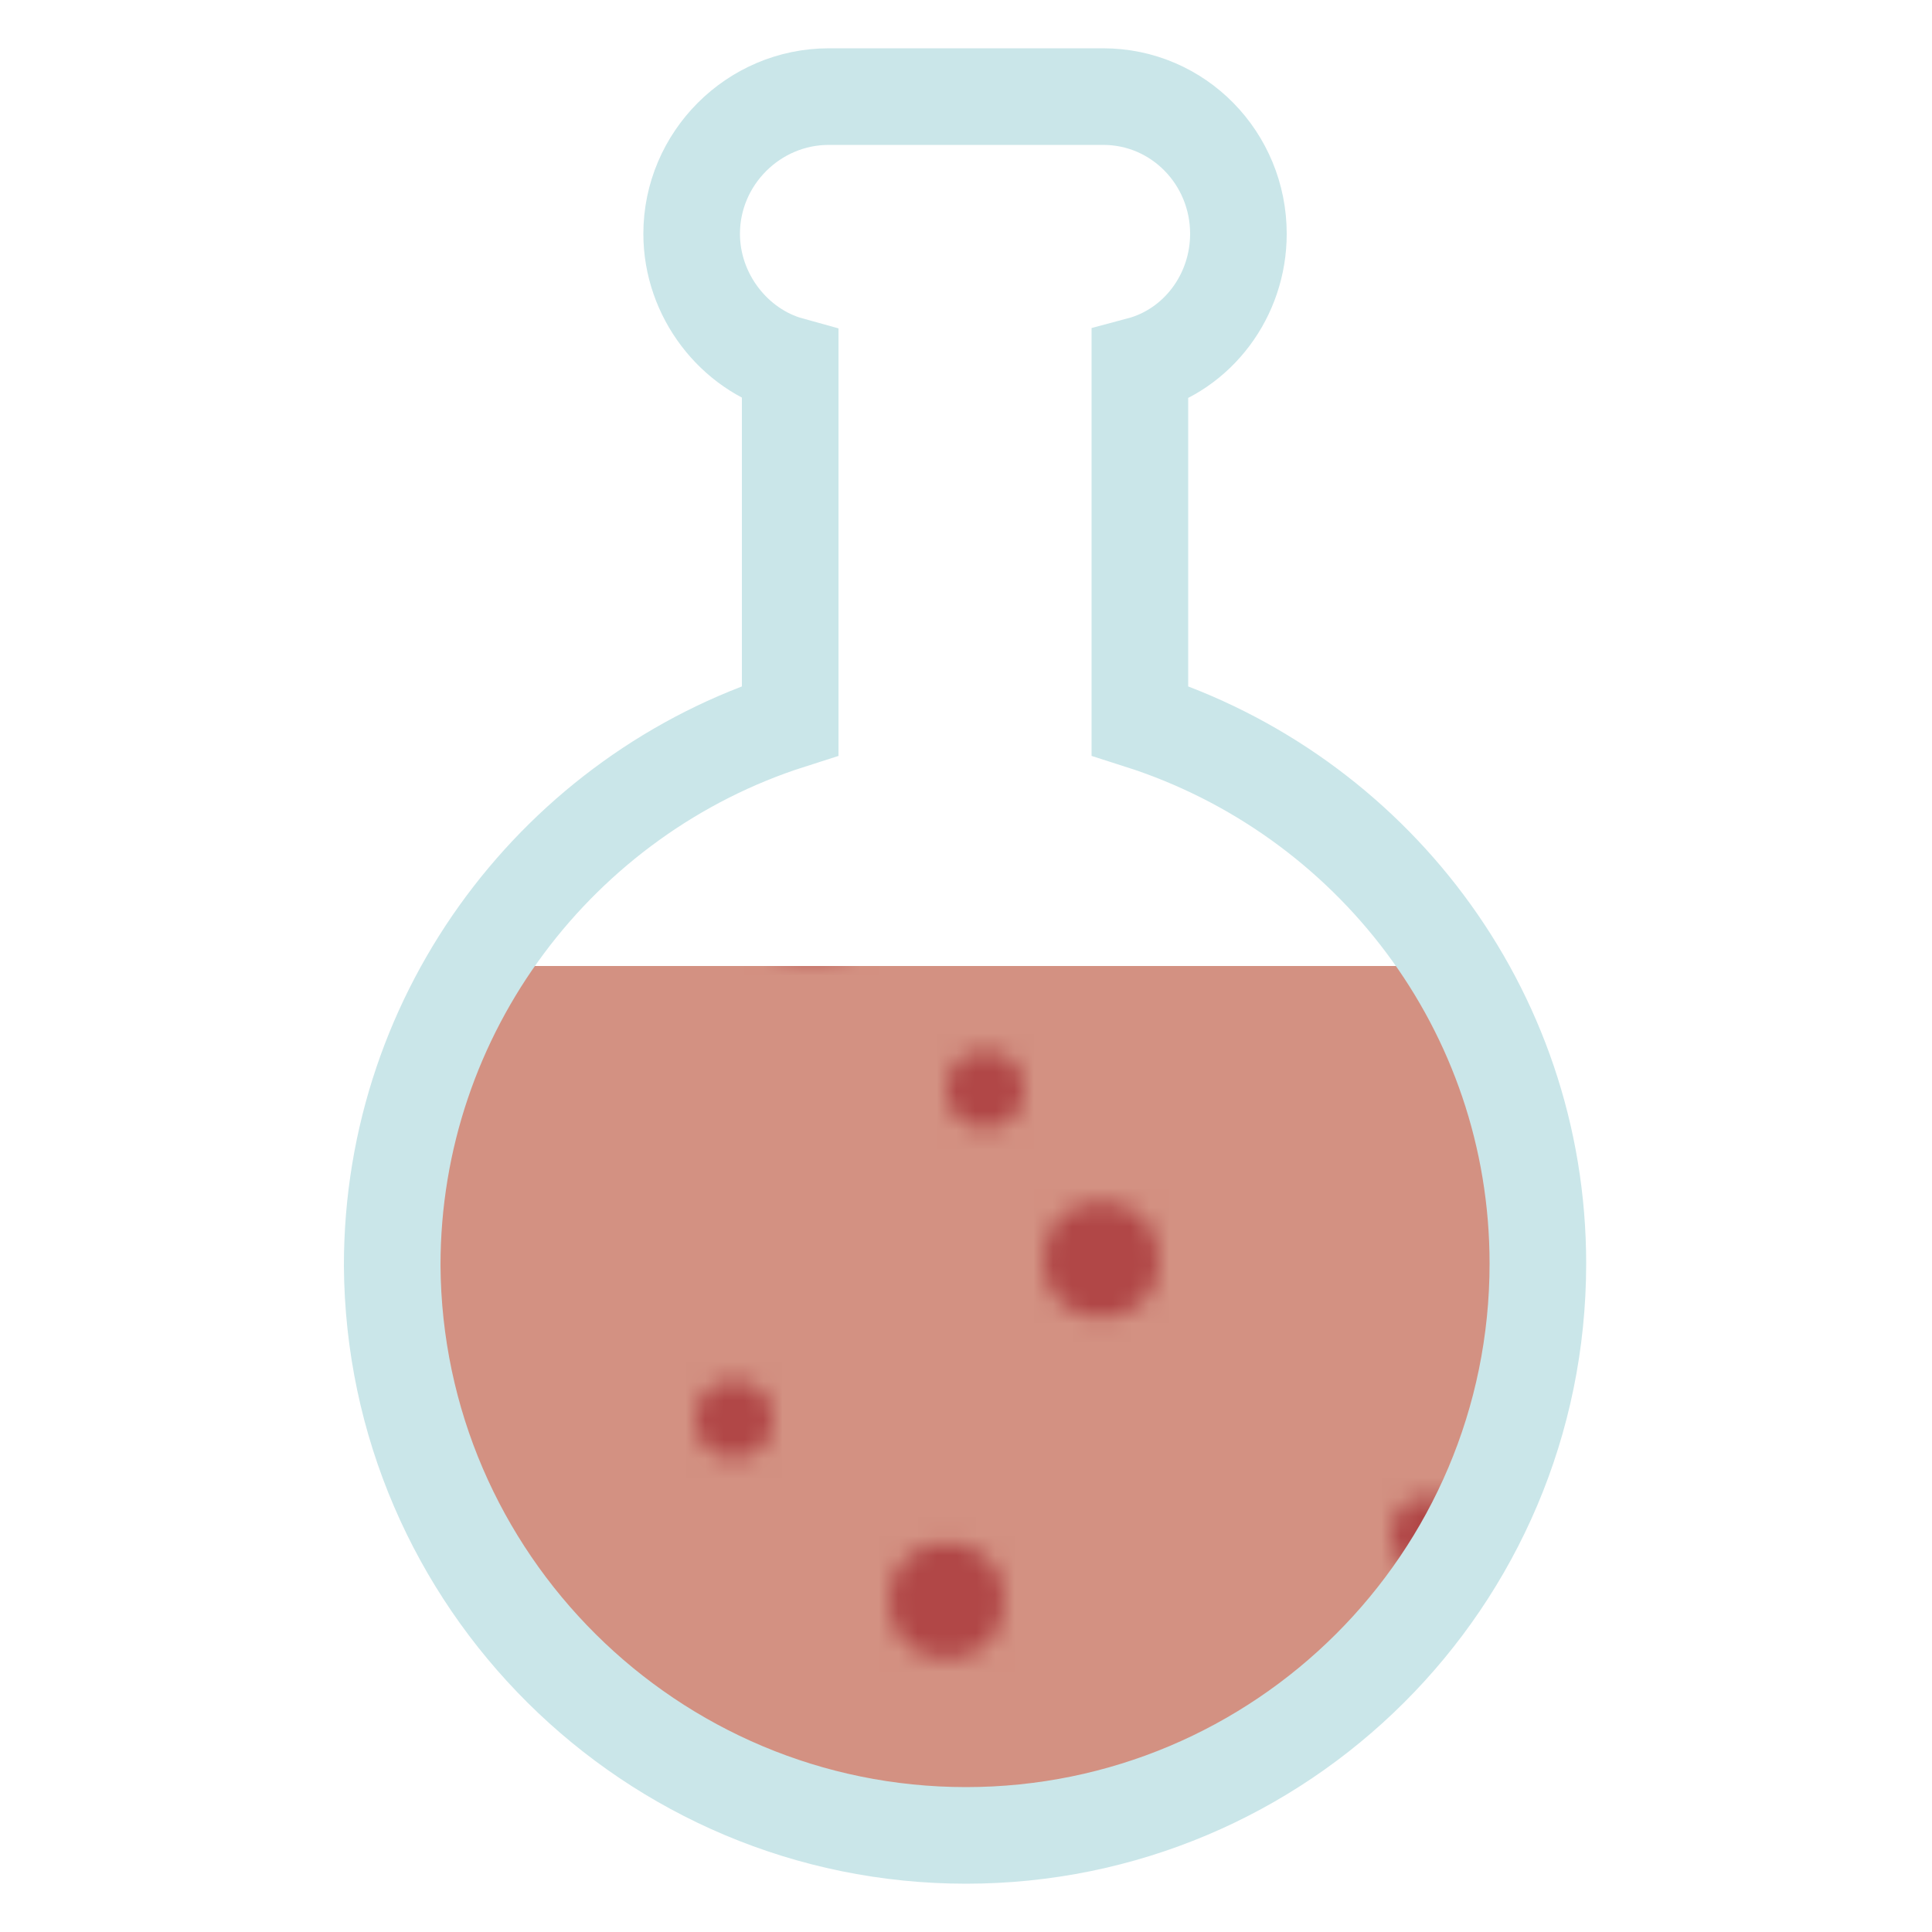 <svg class="lds-flask" width="100%" height="100%" xmlns="http://www.w3.org/2000/svg" xmlns:xlink="http://www.w3.org/1999/xlink" viewBox="0 0 100 100" preserveAspectRatio="xMidYMid"><defs>
<clipPath id="lds-flask-cpid-3729619cda5bc" clipPathUnits="userSpaceOnUse">
<rect x="0" y="50" width="100" height="50"></rect>
</clipPath>
<pattern id="lds-flask-patid-8aff95047bb6c" patternUnits="userSpaceOnUse" x="0" y="0" width="100" height="100">
<rect x="0" y="0" width="100" height="100" fill="#d39182"></rect><circle cx="97" cy="0" r="3" fill="#b14747" transform="translate(0 103.96)">
<animateTransform attributeName="transform" type="translate" values="0 107;0 -7" keyTimes="0;1" dur="3s" begin="-1.98s" repeatCount="indefinite"></animateTransform>
</circle><circle cx="1" cy="0" r="2" fill="#b14747" transform="translate(0 64.08)">
<animateTransform attributeName="transform" type="translate" values="0 146;0 -46" keyTimes="0;1" dur="3s" begin="-0.18s" repeatCount="indefinite"></animateTransform>
</circle><circle cx="51" cy="0" r="3" fill="#b14747" transform="translate(0 1.653)">
<animateTransform attributeName="transform" type="translate" values="0 148;0 -48" keyTimes="0;1" dur="3s" begin="-1.14s" repeatCount="indefinite"></animateTransform>
</circle><circle cx="37" cy="0" r="3" fill="#b14747" transform="translate(0 30.373)">
<animateTransform attributeName="transform" type="translate" values="0 142;0 -42" keyTimes="0;1" dur="3s" begin="-0.72s" repeatCount="indefinite"></animateTransform>
</circle><circle cx="64" cy="0" r="2" fill="#b14747" transform="translate(0 94.767)">
<animateTransform attributeName="transform" type="translate" values="0 135;0 -35" keyTimes="0;1" dur="3s" begin="-2.61s" repeatCount="indefinite"></animateTransform>
</circle><circle cx="5" cy="0" r="4" fill="#b14747" transform="translate(0 52.753)">
<animateTransform attributeName="transform" type="translate" values="0 109;0 -9" keyTimes="0;1" dur="3s" begin="-0.33s" repeatCount="indefinite"></animateTransform>
</circle><circle cx="83" cy="0" r="4" fill="#b14747" transform="translate(0 54.867)">
<animateTransform attributeName="transform" type="translate" values="0 123;0 -23" keyTimes="0;1" dur="3s" begin="-0.3s" repeatCount="indefinite"></animateTransform>
</circle><circle cx="60" cy="0" r="3" fill="#b14747" transform="translate(0 107.233)">
<animateTransform attributeName="transform" type="translate" values="0 151;0 -51" keyTimes="0;1" dur="3s" begin="-2.55s" repeatCount="indefinite"></animateTransform>
</circle><circle cx="38" cy="0" r="2" fill="#b14747" transform="translate(0 73.467)">
<animateTransform attributeName="transform" type="translate" values="0 114;0 -14" keyTimes="0;1" dur="3s" begin="-2.85s" repeatCount="indefinite"></animateTransform>
</circle><circle cx="16" cy="0" r="3" fill="#b14747" transform="translate(0 133.4)">
<animateTransform attributeName="transform" type="translate" values="0 140;0 -40" keyTimes="0;1" dur="3s" begin="-2.01s" repeatCount="indefinite"></animateTransform>
</circle><circle cx="35" cy="0" r="3" fill="#b14747" transform="translate(0 30.333)">
<animateTransform attributeName="transform" type="translate" values="0 109;0 -9" keyTimes="0;1" dur="3s" begin="-0.9s" repeatCount="indefinite"></animateTransform>
</circle><circle cx="7" cy="0" r="3" fill="#b14747" transform="translate(0 50.387)">
<animateTransform attributeName="transform" type="translate" values="0 108;0 -8" keyTimes="0;1" dur="3s" begin="-0.39s" repeatCount="indefinite"></animateTransform>
</circle><circle cx="28" cy="0" r="3" fill="#b14747" transform="translate(0 15.8)">
<animateTransform attributeName="transform" type="translate" values="0 104;0 -4" keyTimes="0;1" dur="3s" begin="-1.35s" repeatCount="indefinite"></animateTransform>
</circle><circle cx="50" cy="0" r="3" fill="#b14747" transform="translate(0 -24.5)">
<animateTransform attributeName="transform" type="translate" values="0 125;0 -25" keyTimes="0;1" dur="3s" begin="-1.89s" repeatCount="indefinite"></animateTransform>
</circle><circle cx="57" cy="0" r="3" fill="#b14747" transform="translate(0 65.2)">
<animateTransform attributeName="transform" type="translate" values="0 107;0 -7" keyTimes="0;1" dur="3s" begin="-3s" repeatCount="indefinite"></animateTransform>
</circle><circle cx="51" cy="0" r="2" fill="#b14747" transform="translate(0 56.4)">
<animateTransform attributeName="transform" type="translate" values="0 110;0 -10" keyTimes="0;1" dur="3s" begin="-0.24s" repeatCount="indefinite"></animateTransform>
</circle><circle cx="78" cy="0" r="2" fill="#b14747" transform="translate(0 -14.24)">
<animateTransform attributeName="transform" type="translate" values="0 116;0 -16" keyTimes="0;1" dur="3s" begin="-1.86s" repeatCount="indefinite"></animateTransform>
</circle><circle cx="49" cy="0" r="3" fill="#b14747" transform="translate(0 82.853)">
<animateTransform attributeName="transform" type="translate" values="0 106;0 -6" keyTimes="0;1" dur="3s" begin="-2.52s" repeatCount="indefinite"></animateTransform>
</circle><circle cx="84" cy="0" r="3" fill="#b14747" transform="translate(0 68.807)">
<animateTransform attributeName="transform" type="translate" values="0 141;0 -41" keyTimes="0;1" dur="3s" begin="-0.09s" repeatCount="indefinite"></animateTransform>
</circle><circle cx="25" cy="0" r="3" fill="#b14747" transform="translate(0 108.267)">
<animateTransform attributeName="transform" type="translate" values="0 126;0 -26" keyTimes="0;1" dur="3s" begin="-2.25s" repeatCount="indefinite"></animateTransform>
</circle><circle cx="46" cy="0" r="3" fill="#b14747" transform="translate(0 116.133)">
<animateTransform attributeName="transform" type="translate" values="0 130;0 -30" keyTimes="0;1" dur="3s" begin="-2.16s" repeatCount="indefinite"></animateTransform>
</circle><circle cx="2" cy="0" r="4" fill="#b14747" transform="translate(0 70.64)">
<animateTransform attributeName="transform" type="translate" values="0 122;0 -22" keyTimes="0;1" dur="3s" begin="-2.97s" repeatCount="indefinite"></animateTransform>
</circle><circle cx="44" cy="0" r="4" fill="#b14747" transform="translate(0 12.967)">
<animateTransform attributeName="transform" type="translate" values="0 105;0 -5" keyTimes="0;1" dur="3s" begin="-1.41s" repeatCount="indefinite"></animateTransform>
</circle><circle cx="42" cy="0" r="4" fill="#b14747" transform="translate(0 45.68)">
<animateTransform attributeName="transform" type="translate" values="0 131;0 -31" keyTimes="0;1" dur="3s" begin="-0.48s" repeatCount="indefinite"></animateTransform>
</circle><circle cx="18" cy="0" r="4" fill="#b14747" transform="translate(0 81.36)">
<animateTransform attributeName="transform" type="translate" values="0 146;0 -46" keyTimes="0;1" dur="3s" begin="-2.91s" repeatCount="indefinite"></animateTransform>
</circle><circle cx="83" cy="0" r="4" fill="#b14747" transform="translate(0 76.6)">
<animateTransform attributeName="transform" type="translate" values="0 107;0 -7" keyTimes="0;1" dur="3s" begin="-2.7s" repeatCount="indefinite"></animateTransform>
</circle><circle cx="1" cy="0" r="4" fill="#b14747" transform="translate(0 137.107)">
<animateTransform attributeName="transform" type="translate" values="0 144;0 -44" keyTimes="0;1" dur="3s" begin="-2.01s" repeatCount="indefinite"></animateTransform>
</circle><circle cx="73" cy="0" r="4" fill="#b14747" transform="translate(0 98.667)">
<animateTransform attributeName="transform" type="translate" values="0 150;0 -50" keyTimes="0;1" dur="3s" begin="-2.67s" repeatCount="indefinite"></animateTransform>
</circle><circle cx="62" cy="0" r="3" fill="#b14747" transform="translate(0 21.733)">
<animateTransform attributeName="transform" type="translate" values="0 130;0 -30" keyTimes="0;1" dur="3s" begin="-0.93s" repeatCount="indefinite"></animateTransform>
</circle><circle cx="84" cy="0" r="3" fill="#b14747" transform="translate(0 68.667)">
<animateTransform attributeName="transform" type="translate" values="0 120;0 -20" keyTimes="0;1" dur="3s" begin="0s" repeatCount="indefinite"></animateTransform>
</circle><circle cx="90" cy="0" r="4" fill="#b14747" transform="translate(0 -23.507)">
<animateTransform attributeName="transform" type="translate" values="0 124;0 -24" keyTimes="0;1" dur="3s" begin="-1.89s" repeatCount="indefinite"></animateTransform>
</circle><circle cx="3" cy="0" r="4" fill="#b14747" transform="translate(0 -19.867)">
<animateTransform attributeName="transform" type="translate" values="0 130;0 -30" keyTimes="0;1" dur="3s" begin="-1.71s" repeatCount="indefinite"></animateTransform>
</circle><circle cx="87" cy="0" r="4" fill="#b14747" transform="translate(0 107.747)">
<animateTransform attributeName="transform" type="translate" values="0 111;0 -11" keyTimes="0;1" dur="3s" begin="-1.98s" repeatCount="indefinite"></animateTransform>
</circle><circle cx="44" cy="0" r="2" fill="#b14747" transform="translate(0 35.693)">
<animateTransform attributeName="transform" type="translate" values="0 124;0 -24" keyTimes="0;1" dur="3s" begin="-0.69s" repeatCount="indefinite"></animateTransform>
</circle><circle cx="80" cy="0" r="3" fill="#b14747" transform="translate(0 20.967)">
<animateTransform attributeName="transform" type="translate" values="0 117;0 -17" keyTimes="0;1" dur="3s" begin="-1.05s" repeatCount="indefinite"></animateTransform>
</circle><circle cx="0" cy="0" r="2" fill="#b14747" transform="translate(0 29)">
<animateTransform attributeName="transform" type="translate" values="0 113;0 -13" keyTimes="0;1" dur="3s" begin="-0.9s" repeatCount="indefinite"></animateTransform>
</circle><circle cx="47" cy="0" r="4" fill="#b14747" transform="translate(0 28.533)">
<animateTransform attributeName="transform" type="translate" values="0 142;0 -42" keyTimes="0;1" dur="3s" begin="-0.75s" repeatCount="indefinite"></animateTransform>
</circle><circle cx="21" cy="0" r="2" fill="#b14747" transform="translate(0 -15.173)">
<animateTransform attributeName="transform" type="translate" values="0 144;0 -44" keyTimes="0;1" dur="3s" begin="-1.44s" repeatCount="indefinite"></animateTransform>
</circle><circle cx="1" cy="0" r="4" fill="#b14747" transform="translate(0 35.56)">
<animateTransform attributeName="transform" type="translate" values="0 107;0 -7" keyTimes="0;1" dur="3s" begin="-0.78s" repeatCount="indefinite"></animateTransform>
</circle><circle cx="90" cy="0" r="3" fill="#b14747" transform="translate(0 42.593)">
<animateTransform attributeName="transform" type="translate" values="0 151;0 -51" keyTimes="0;1" dur="3s" begin="-0.51s" repeatCount="indefinite"></animateTransform>
</circle><circle cx="6" cy="0" r="3" fill="#b14747" transform="translate(0 64.933)">
<animateTransform attributeName="transform" type="translate" values="0 106;0 -6" keyTimes="0;1" dur="3s" begin="-3s" repeatCount="indefinite"></animateTransform>
</circle><circle cx="11" cy="0" r="3" fill="#b14747" transform="translate(0 49.107)">
<animateTransform attributeName="transform" type="translate" values="0 117;0 -17" keyTimes="0;1" dur="3s" begin="-0.42s" repeatCount="indefinite"></animateTransform>
</circle><circle cx="58" cy="0" r="4" fill="#b14747" transform="translate(0 -29.333)">
<animateTransform attributeName="transform" type="translate" values="0 150;0 -50" keyTimes="0;1" dur="3s" begin="-1.59s" repeatCount="indefinite"></animateTransform>
</circle><circle cx="74" cy="0" r="2" fill="#b14747" transform="translate(0 79.44)">
<animateTransform attributeName="transform" type="translate" values="0 119;0 -19" keyTimes="0;1" dur="3s" begin="-2.76s" repeatCount="indefinite"></animateTransform>
</circle><circle cx="40" cy="0" r="2" fill="#b14747" transform="translate(0 9.467)">
<animateTransform attributeName="transform" type="translate" values="0 114;0 -14" keyTimes="0;1" dur="3s" begin="-1.35s" repeatCount="indefinite"></animateTransform>
</circle><circle cx="27" cy="0" r="3" fill="#b14747" transform="translate(0 27.227)">
<animateTransform attributeName="transform" type="translate" values="0 111;0 -11" keyTimes="0;1" dur="3s" begin="-0.96s" repeatCount="indefinite"></animateTransform>
</circle><circle cx="10" cy="0" r="2" fill="#b14747" transform="translate(0 25.427)">
<animateTransform attributeName="transform" type="translate" values="0 147;0 -47" keyTimes="0;1" dur="3s" begin="-0.78s" repeatCount="indefinite"></animateTransform>
</circle><circle cx="16" cy="0" r="2" fill="#b14747" transform="translate(0 41.067)">
<animateTransform attributeName="transform" type="translate" values="0 117;0 -17" keyTimes="0;1" dur="3s" begin="-0.6s" repeatCount="indefinite"></animateTransform>
</circle><circle cx="2" cy="0" r="2" fill="#b14747" transform="translate(0 46.8)">
<animateTransform attributeName="transform" type="translate" values="0 110;0 -10" keyTimes="0;1" dur="3s" begin="-0.48s" repeatCount="indefinite"></animateTransform>
</circle><circle cx="54" cy="0" r="4" fill="#b14747" transform="translate(0 23.36)">
<animateTransform attributeName="transform" type="translate" values="0 104;0 -4" keyTimes="0;1" dur="3s" begin="-1.14s" repeatCount="indefinite"></animateTransform>
</circle>      </pattern></defs>

      <path fill="url(#lds-flask-patid-8aff95047bb6c)" clip-path="url(#lds-flask-cpid-3729619cda5bc)" d="M59,37.3V18.9c3-0.8,5.1-3.6,5.1-6.8C64.1,8.2,61,5,57.1,5H42.9c-3.9,0-7.1,3.2-7.1,7.1c0,3.2,2.2,6,5.1,6.8v18.4c-11.9,3.8-20.6,15-20.6,28.2C20.4,81.8,33.7,95,50,95s29.6-13.2,29.6-29.6C79.6,52.2,70.9,41.1,59,37.3z"></path>

      <path fill="none" stroke="#cae6e9" stroke-width="5" d="M59,37.3V18.9c3-0.8,5.1-3.6,5.1-6.8C64.1,8.2,61,5,57.1,5H42.9c-3.9,0-7.1,3.2-7.1,7.1c0,3.2,2.2,6,5.1,6.8v18.4c-11.9,3.8-20.6,15-20.6,28.2C20.4,81.8,33.7,95,50,95s29.6-13.2,29.6-29.6C79.6,52.2,70.9,41.1,59,37.3z"></path>
</svg>
